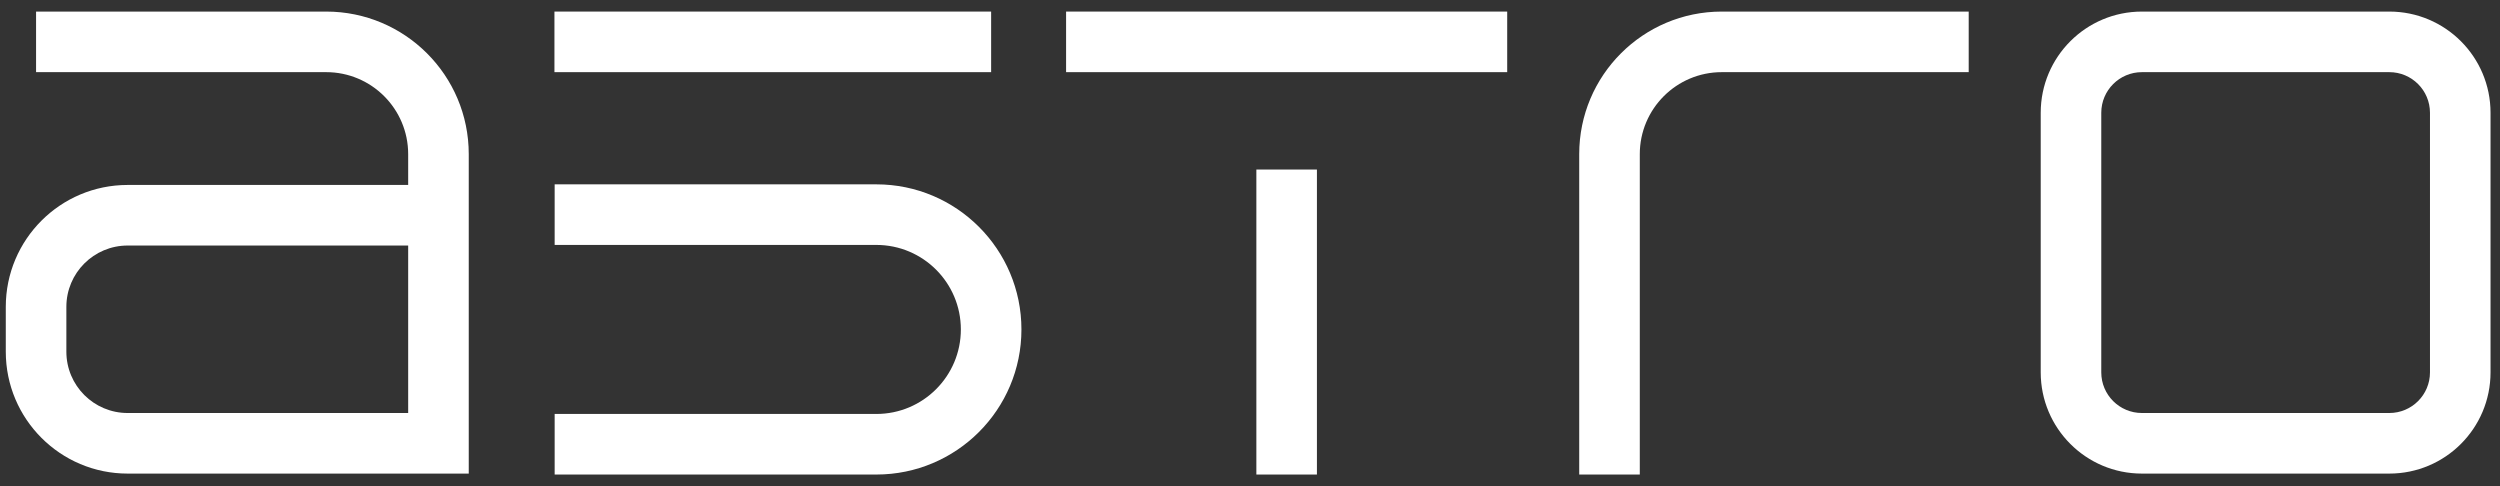 <svg width="108" height="21" viewBox="0 0 108 21" fill="none" xmlns="http://www.w3.org/2000/svg">
<rect x="0" y="0" width="108" height="21" fill="#333333" stroke="none"/>
<path fill-rule="evenodd" clip-rule="evenodd" d="M17.633 6.659C17.633 4.703 16.047 3.117 14.091 3.117L1.558 3.117L1.558 0.5L14.091 0.5C17.492 0.5 20.25 3.257 20.25 6.659V20.459H5.515C2.607 20.459 0.25 18.101 0.25 15.193L0.25 13.255C0.25 10.347 2.607 7.99 5.515 7.99H17.633V6.659ZM17.633 10.607L5.515 10.607C4.053 10.607 2.867 11.793 2.867 13.255V15.193C2.867 16.656 4.053 17.842 5.515 17.842L17.633 17.842L17.633 10.607Z" fill="white" style="fill:white;fill-opacity:1;"/>
<path fill-rule="evenodd" clip-rule="evenodd" d="M46.055 3.117L65.111 3.117V0.5L46.055 0.5V3.117Z" fill="white" style="fill:white;fill-opacity:1;"/>
<path fill-rule="evenodd" clip-rule="evenodd" d="M54.275 7.324V20.5H56.891V7.324H54.275Z" fill="white" style="fill:white;fill-opacity:1;"/>
<path fill-rule="evenodd" clip-rule="evenodd" d="M70.839 6.659C70.839 4.703 72.425 3.117 74.381 3.117L85.048 3.117V0.5L74.381 0.5C70.98 0.5 68.222 3.257 68.222 6.659V20.5H70.839V6.659Z" fill="white" style="fill:white;fill-opacity:1;"/>
<path fill-rule="evenodd" clip-rule="evenodd" d="M103.219 20.459C105.634 20.459 107.591 18.501 107.591 16.087V4.872C107.591 2.457 105.634 0.5 103.219 0.5L92.531 0.5C90.116 0.5 88.159 2.457 88.159 4.872V16.087C88.159 18.501 90.116 20.459 92.531 20.459H103.219ZM104.975 16.087C104.975 17.056 104.189 17.842 103.219 17.842H92.531C91.561 17.842 90.775 17.056 90.775 16.087V4.872C90.775 3.903 91.561 3.117 92.531 3.117L103.219 3.117C104.189 3.117 104.975 3.903 104.975 4.872V16.087Z" fill="white" style="fill:white;fill-opacity:1;"/>
<path fill-rule="evenodd" clip-rule="evenodd" d="M23.952 3.117H42.817V0.5L23.952 0.5L23.952 3.117Z" fill="white" style="fill:white;fill-opacity:1;"/>
<path fill-rule="evenodd" clip-rule="evenodd" d="M41.509 14.232C41.509 12.216 39.874 10.581 37.858 10.581L23.961 10.581V7.964L37.858 7.964C41.319 7.964 44.126 10.77 44.126 14.232C44.126 17.694 41.319 20.5 37.858 20.5L23.961 20.5V17.883H37.858C39.874 17.883 41.509 16.248 41.509 14.232Z" fill="white" style="fill:white;fill-opacity:1;"/>
</svg>
